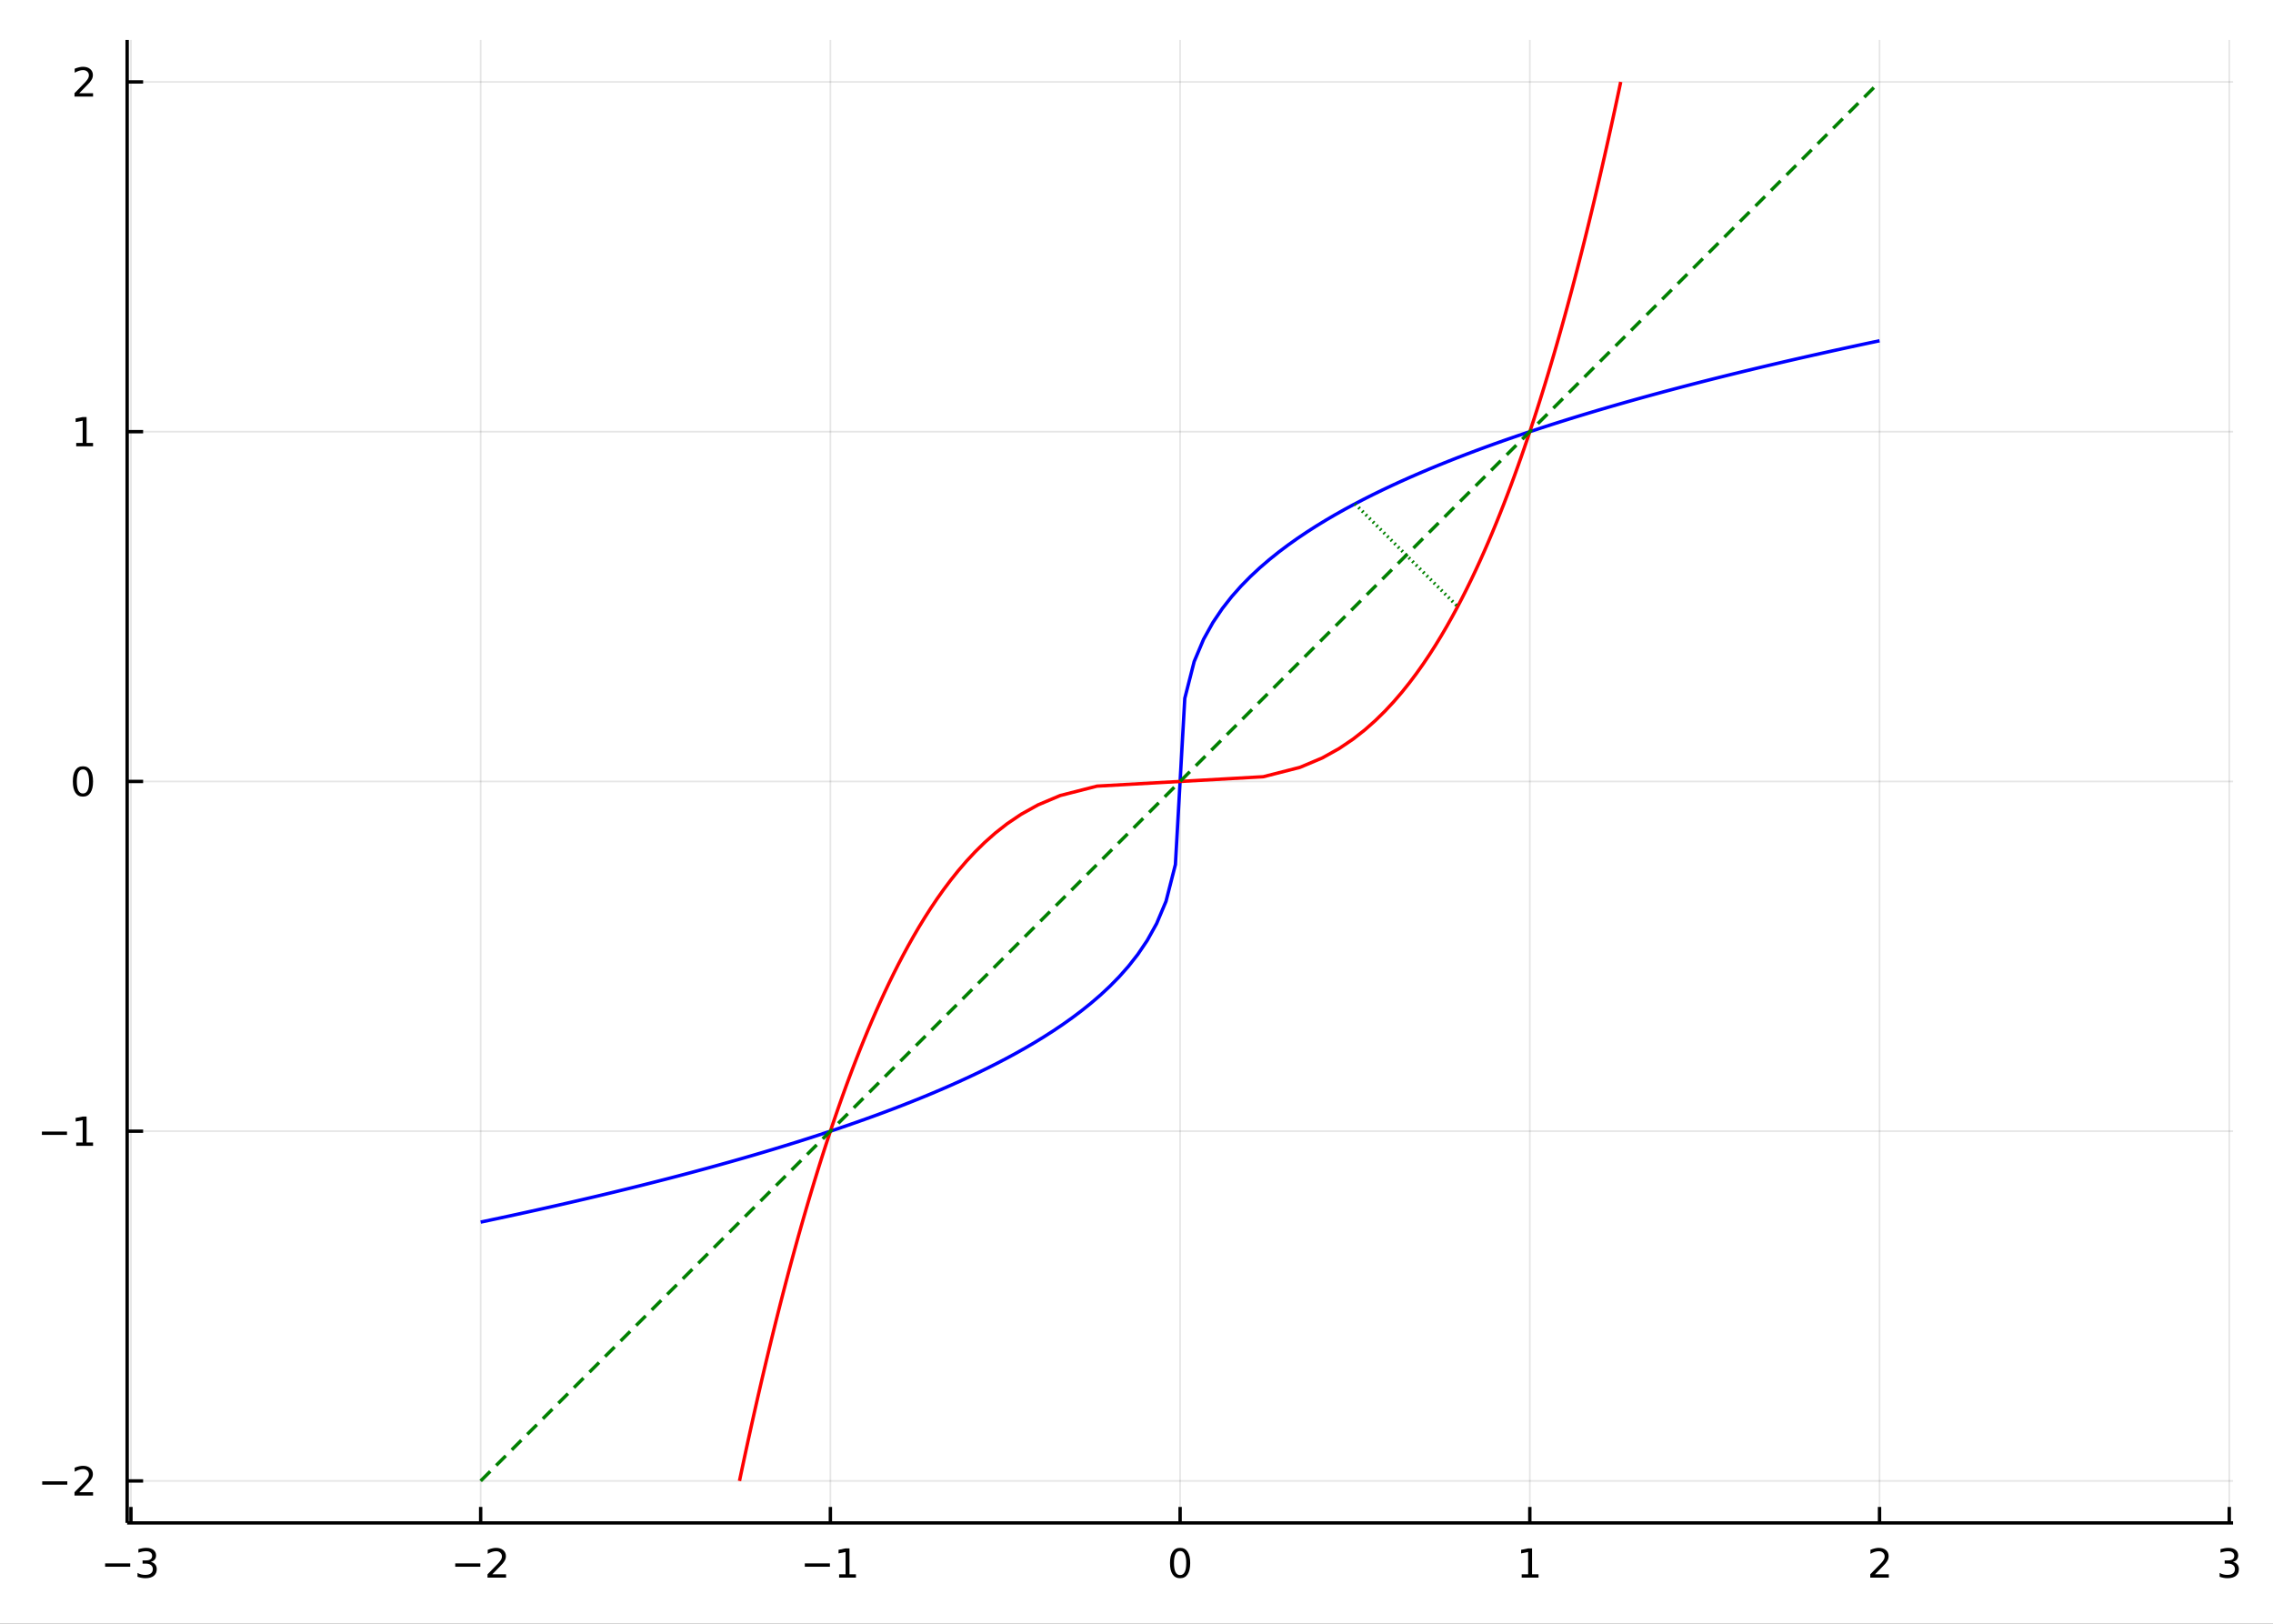 <?xml version="1.0" encoding="utf-8"?>
<svg xmlns="http://www.w3.org/2000/svg" xmlns:xlink="http://www.w3.org/1999/xlink" width="672" height="480" viewBox="0 0 2688 1920">
<rect x="0" y="0" width="2688" height="1920" fill="#333333" stroke="none"/>
<defs>
  <clipPath id="clip010">
    <rect x="0" y="0" width="2688" height="1920"/>
  </clipPath>
</defs>
<path clip-path="url(#clip010)" d="
M0 1920 L2688 1920 L2688 0 L0 0  Z
  " fill="#ffffff" fill-rule="evenodd" fill-opacity="1"/>
<defs>
  <clipPath id="clip011">
    <rect x="537" y="0" width="1883" height="1883"/>
  </clipPath>
</defs>
<path clip-path="url(#clip010)" d="
M150.358 1800.78 L2640.76 1800.78 L2640.76 47.244 L150.358 47.244  Z
  " fill="#ffffff" fill-rule="evenodd" fill-opacity="1"/>
<defs>
  <clipPath id="clip012">
    <rect x="150" y="47" width="2491" height="1755"/>
  </clipPath>
</defs>
<polyline clip-path="url(#clip012)" style="stroke:#000000; stroke-linecap:butt; stroke-linejoin:round; stroke-width:2; stroke-opacity:0.1; fill:none" points="
  154.848,1800.78 154.848,47.244 
  "/>
<polyline clip-path="url(#clip012)" style="stroke:#000000; stroke-linecap:butt; stroke-linejoin:round; stroke-width:2; stroke-opacity:0.1; fill:none" points="
  568.418,1800.78 568.418,47.244 
  "/>
<polyline clip-path="url(#clip012)" style="stroke:#000000; stroke-linecap:butt; stroke-linejoin:round; stroke-width:2; stroke-opacity:0.1; fill:none" points="
  981.987,1800.78 981.987,47.244 
  "/>
<polyline clip-path="url(#clip012)" style="stroke:#000000; stroke-linecap:butt; stroke-linejoin:round; stroke-width:2; stroke-opacity:0.1; fill:none" points="
  1395.56,1800.78 1395.56,47.244 
  "/>
<polyline clip-path="url(#clip012)" style="stroke:#000000; stroke-linecap:butt; stroke-linejoin:round; stroke-width:2; stroke-opacity:0.1; fill:none" points="
  1809.13,1800.78 1809.13,47.244 
  "/>
<polyline clip-path="url(#clip012)" style="stroke:#000000; stroke-linecap:butt; stroke-linejoin:round; stroke-width:2; stroke-opacity:0.1; fill:none" points="
  2222.7,1800.78 2222.7,47.244 
  "/>
<polyline clip-path="url(#clip012)" style="stroke:#000000; stroke-linecap:butt; stroke-linejoin:round; stroke-width:2; stroke-opacity:0.1; fill:none" points="
  2636.27,1800.78 2636.27,47.244 
  "/>
<polyline clip-path="url(#clip010)" style="stroke:#000000; stroke-linecap:butt; stroke-linejoin:round; stroke-width:4; stroke-opacity:1; fill:none" points="
  150.358,1800.78 2640.76,1800.78 
  "/>
<polyline clip-path="url(#clip010)" style="stroke:#000000; stroke-linecap:butt; stroke-linejoin:round; stroke-width:4; stroke-opacity:1; fill:none" points="
  154.848,1800.78 154.848,1781.88 
  "/>
<polyline clip-path="url(#clip010)" style="stroke:#000000; stroke-linecap:butt; stroke-linejoin:round; stroke-width:4; stroke-opacity:1; fill:none" points="
  568.418,1800.78 568.418,1781.88 
  "/>
<polyline clip-path="url(#clip010)" style="stroke:#000000; stroke-linecap:butt; stroke-linejoin:round; stroke-width:4; stroke-opacity:1; fill:none" points="
  981.987,1800.78 981.987,1781.88 
  "/>
<polyline clip-path="url(#clip010)" style="stroke:#000000; stroke-linecap:butt; stroke-linejoin:round; stroke-width:4; stroke-opacity:1; fill:none" points="
  1395.56,1800.78 1395.56,1781.88 
  "/>
<polyline clip-path="url(#clip010)" style="stroke:#000000; stroke-linecap:butt; stroke-linejoin:round; stroke-width:4; stroke-opacity:1; fill:none" points="
  1809.13,1800.78 1809.13,1781.88 
  "/>
<polyline clip-path="url(#clip010)" style="stroke:#000000; stroke-linecap:butt; stroke-linejoin:round; stroke-width:4; stroke-opacity:1; fill:none" points="
  2222.7,1800.78 2222.7,1781.88 
  "/>
<polyline clip-path="url(#clip010)" style="stroke:#000000; stroke-linecap:butt; stroke-linejoin:round; stroke-width:4; stroke-opacity:1; fill:none" points="
  2636.27,1800.78 2636.27,1781.88 
  "/>
<path clip-path="url(#clip010)" d="M124.316 1848.65 L153.992 1848.65 L153.992 1852.59 L124.316 1852.59 L124.316 1848.65 Z" fill="#000000" fill-rule="evenodd" fill-opacity="1" /><path clip-path="url(#clip010)" d="M178.251 1846.85 Q181.607 1847.57 183.482 1849.84 Q185.38 1852.1 185.38 1855.44 Q185.38 1860.55 181.862 1863.35 Q178.343 1866.15 171.862 1866.15 Q169.686 1866.15 167.371 1865.71 Q165.079 1865.3 162.626 1864.44 L162.626 1859.93 Q164.57 1861.06 166.885 1861.64 Q169.2 1862.22 171.723 1862.22 Q176.121 1862.22 178.413 1860.48 Q180.728 1858.75 180.728 1855.44 Q180.728 1852.38 178.575 1850.67 Q176.445 1848.93 172.626 1848.93 L168.598 1848.93 L168.598 1845.09 L172.811 1845.09 Q176.26 1845.09 178.089 1843.72 Q179.917 1842.34 179.917 1839.74 Q179.917 1837.08 178.019 1835.67 Q176.144 1834.23 172.626 1834.23 Q170.704 1834.23 168.505 1834.65 Q166.306 1835.07 163.667 1835.95 L163.667 1831.78 Q166.329 1831.04 168.644 1830.67 Q170.982 1830.3 173.042 1830.3 Q178.366 1830.3 181.468 1832.73 Q184.57 1835.14 184.57 1839.26 Q184.57 1842.13 182.927 1844.12 Q181.283 1846.09 178.251 1846.85 Z" fill="#000000" fill-rule="evenodd" fill-opacity="1" /><path clip-path="url(#clip010)" d="M538.36 1848.65 L568.036 1848.65 L568.036 1852.59 L538.36 1852.59 L538.36 1848.65 Z" fill="#000000" fill-rule="evenodd" fill-opacity="1" /><path clip-path="url(#clip010)" d="M582.156 1861.55 L598.475 1861.55 L598.475 1865.48 L576.531 1865.48 L576.531 1861.55 Q579.193 1858.79 583.776 1854.16 Q588.383 1849.51 589.563 1848.17 Q591.809 1845.65 592.688 1843.91 Q593.591 1842.15 593.591 1840.46 Q593.591 1837.71 591.647 1835.97 Q589.725 1834.23 586.624 1834.23 Q584.425 1834.23 581.971 1835 Q579.54 1835.76 576.763 1837.31 L576.763 1832.59 Q579.587 1831.46 582.04 1830.88 Q584.494 1830.3 586.531 1830.3 Q591.901 1830.3 595.096 1832.98 Q598.29 1835.67 598.29 1840.16 Q598.29 1842.29 597.48 1844.21 Q596.693 1846.11 594.587 1848.7 Q594.008 1849.37 590.906 1852.59 Q587.804 1855.78 582.156 1861.55 Z" fill="#000000" fill-rule="evenodd" fill-opacity="1" /><path clip-path="url(#clip010)" d="M951.744 1848.65 L981.42 1848.65 L981.42 1852.59 L951.744 1852.59 L951.744 1848.65 Z" fill="#000000" fill-rule="evenodd" fill-opacity="1" /><path clip-path="url(#clip010)" d="M992.323 1861.55 L999.962 1861.55 L999.962 1835.18 L991.652 1836.85 L991.652 1832.59 L999.915 1830.92 L1004.59 1830.92 L1004.59 1861.55 L1012.23 1861.55 L1012.23 1865.48 L992.323 1865.48 L992.323 1861.55 Z" fill="#000000" fill-rule="evenodd" fill-opacity="1" /><path clip-path="url(#clip010)" d="M1395.56 1834 Q1391.95 1834 1390.12 1837.57 Q1388.31 1841.11 1388.31 1848.24 Q1388.31 1855.34 1390.12 1858.91 Q1391.95 1862.45 1395.56 1862.45 Q1399.19 1862.45 1401 1858.91 Q1402.83 1855.34 1402.83 1848.24 Q1402.83 1841.11 1401 1837.57 Q1399.19 1834 1395.56 1834 M1395.56 1830.3 Q1401.37 1830.3 1404.42 1834.9 Q1407.5 1839.49 1407.5 1848.24 Q1407.5 1856.96 1404.42 1861.57 Q1401.37 1866.15 1395.56 1866.15 Q1389.75 1866.15 1386.67 1861.57 Q1383.61 1856.96 1383.61 1848.24 Q1383.61 1839.49 1386.67 1834.9 Q1389.75 1830.3 1395.56 1830.3 Z" fill="#000000" fill-rule="evenodd" fill-opacity="1" /><path clip-path="url(#clip010)" d="M1799.51 1861.55 L1807.15 1861.55 L1807.15 1835.18 L1798.84 1836.85 L1798.84 1832.59 L1807.1 1830.92 L1811.78 1830.92 L1811.78 1861.55 L1819.42 1861.55 L1819.42 1865.48 L1799.51 1865.48 L1799.51 1861.55 Z" fill="#000000" fill-rule="evenodd" fill-opacity="1" /><path clip-path="url(#clip010)" d="M2217.35 1861.55 L2233.67 1861.55 L2233.67 1865.48 L2211.72 1865.48 L2211.72 1861.55 Q2214.39 1858.79 2218.97 1854.16 Q2223.58 1849.51 2224.76 1848.17 Q2227 1845.65 2227.88 1843.91 Q2228.78 1842.15 2228.78 1840.46 Q2228.78 1837.71 2226.84 1835.97 Q2224.92 1834.23 2221.82 1834.23 Q2219.62 1834.23 2217.16 1835 Q2214.73 1835.76 2211.96 1837.31 L2211.96 1832.59 Q2214.78 1831.46 2217.23 1830.88 Q2219.69 1830.3 2221.72 1830.3 Q2227.09 1830.3 2230.29 1832.98 Q2233.48 1835.67 2233.48 1840.16 Q2233.48 1842.29 2232.67 1844.21 Q2231.89 1846.11 2229.78 1848.7 Q2229.2 1849.37 2226.1 1852.59 Q2223 1855.78 2217.35 1861.55 Z" fill="#000000" fill-rule="evenodd" fill-opacity="1" /><path clip-path="url(#clip010)" d="M2640.51 1846.85 Q2643.87 1847.57 2645.74 1849.84 Q2647.64 1852.1 2647.64 1855.44 Q2647.64 1860.55 2644.12 1863.35 Q2640.61 1866.15 2634.12 1866.15 Q2631.95 1866.15 2629.63 1865.71 Q2627.34 1865.3 2624.89 1864.44 L2624.89 1859.93 Q2626.83 1861.06 2629.15 1861.64 Q2631.46 1862.22 2633.99 1862.22 Q2638.38 1862.22 2640.68 1860.48 Q2642.99 1858.75 2642.99 1855.44 Q2642.99 1852.38 2640.84 1850.67 Q2638.71 1848.93 2634.89 1848.93 L2630.86 1848.93 L2630.86 1845.09 L2635.07 1845.09 Q2638.52 1845.09 2640.35 1843.72 Q2642.18 1842.34 2642.18 1839.74 Q2642.18 1837.08 2640.28 1835.67 Q2638.41 1834.23 2634.89 1834.23 Q2632.97 1834.23 2630.77 1834.65 Q2628.57 1835.07 2625.93 1835.95 L2625.93 1831.78 Q2628.59 1831.04 2630.91 1830.67 Q2633.24 1830.3 2635.31 1830.3 Q2640.63 1830.3 2643.73 1832.73 Q2646.83 1835.14 2646.83 1839.26 Q2646.83 1842.13 2645.19 1844.12 Q2643.55 1846.09 2640.51 1846.85 Z" fill="#000000" fill-rule="evenodd" fill-opacity="1" /><polyline clip-path="url(#clip012)" style="stroke:#000000; stroke-linecap:butt; stroke-linejoin:round; stroke-width:2; stroke-opacity:0.1; fill:none" points="
  150.358,1751.15 2640.76,1751.15 
  "/>
<polyline clip-path="url(#clip012)" style="stroke:#000000; stroke-linecap:butt; stroke-linejoin:round; stroke-width:2; stroke-opacity:0.1; fill:none" points="
  150.358,1337.58 2640.76,1337.58 
  "/>
<polyline clip-path="url(#clip012)" style="stroke:#000000; stroke-linecap:butt; stroke-linejoin:round; stroke-width:2; stroke-opacity:0.1; fill:none" points="
  150.358,924.012 2640.76,924.012 
  "/>
<polyline clip-path="url(#clip012)" style="stroke:#000000; stroke-linecap:butt; stroke-linejoin:round; stroke-width:2; stroke-opacity:0.1; fill:none" points="
  150.358,510.442 2640.76,510.442 
  "/>
<polyline clip-path="url(#clip012)" style="stroke:#000000; stroke-linecap:butt; stroke-linejoin:round; stroke-width:2; stroke-opacity:0.1; fill:none" points="
  150.358,96.872 2640.76,96.872 
  "/>
<polyline clip-path="url(#clip010)" style="stroke:#000000; stroke-linecap:butt; stroke-linejoin:round; stroke-width:4; stroke-opacity:1; fill:none" points="
  150.358,1800.78 150.358,47.244 
  "/>
<polyline clip-path="url(#clip010)" style="stroke:#000000; stroke-linecap:butt; stroke-linejoin:round; stroke-width:4; stroke-opacity:1; fill:none" points="
  150.358,1751.15 169.256,1751.15 
  "/>
<polyline clip-path="url(#clip010)" style="stroke:#000000; stroke-linecap:butt; stroke-linejoin:round; stroke-width:4; stroke-opacity:1; fill:none" points="
  150.358,1337.58 169.256,1337.58 
  "/>
<polyline clip-path="url(#clip010)" style="stroke:#000000; stroke-linecap:butt; stroke-linejoin:round; stroke-width:4; stroke-opacity:1; fill:none" points="
  150.358,924.012 169.256,924.012 
  "/>
<polyline clip-path="url(#clip010)" style="stroke:#000000; stroke-linecap:butt; stroke-linejoin:round; stroke-width:4; stroke-opacity:1; fill:none" points="
  150.358,510.442 169.256,510.442 
  "/>
<polyline clip-path="url(#clip010)" style="stroke:#000000; stroke-linecap:butt; stroke-linejoin:round; stroke-width:4; stroke-opacity:1; fill:none" points="
  150.358,96.872 169.256,96.872 
  "/>
<path clip-path="url(#clip010)" d="M49.922 1751.6 L79.598 1751.6 L79.598 1755.54 L49.922 1755.54 L49.922 1751.6 Z" fill="#000000" fill-rule="evenodd" fill-opacity="1" /><path clip-path="url(#clip010)" d="M93.719 1764.5 L110.038 1764.5 L110.038 1768.43 L88.094 1768.43 L88.094 1764.5 Q90.756 1761.74 95.339 1757.11 Q99.945 1752.46 101.126 1751.12 Q103.371 1748.59 104.251 1746.86 Q105.154 1745.1 105.154 1743.41 Q105.154 1740.65 103.209 1738.92 Q101.288 1737.18 98.186 1737.18 Q95.987 1737.18 93.533 1737.94 Q91.103 1738.71 88.325 1740.26 L88.325 1735.54 Q91.149 1734.4 93.603 1733.82 Q96.056 1733.25 98.094 1733.25 Q103.464 1733.25 106.658 1735.93 Q109.853 1738.62 109.853 1743.11 Q109.853 1745.24 109.043 1747.16 Q108.256 1749.06 106.149 1751.65 Q105.57 1752.32 102.469 1755.54 Q99.367 1758.73 93.719 1764.5 Z" fill="#000000" fill-rule="evenodd" fill-opacity="1" /><path clip-path="url(#clip010)" d="M49.552 1338.03 L79.228 1338.03 L79.228 1341.97 L49.552 1341.97 L49.552 1338.03 Z" fill="#000000" fill-rule="evenodd" fill-opacity="1" /><path clip-path="url(#clip010)" d="M90.131 1350.93 L97.769 1350.93 L97.769 1324.56 L89.459 1326.23 L89.459 1321.97 L97.723 1320.3 L102.399 1320.3 L102.399 1350.93 L110.038 1350.93 L110.038 1354.86 L90.131 1354.86 L90.131 1350.93 Z" fill="#000000" fill-rule="evenodd" fill-opacity="1" /><path clip-path="url(#clip010)" d="M98.094 909.81 Q94.482 909.81 92.654 913.375 Q90.848 916.917 90.848 924.046 Q90.848 931.153 92.654 934.718 Q94.482 938.259 98.094 938.259 Q101.728 938.259 103.533 934.718 Q105.362 931.153 105.362 924.046 Q105.362 916.917 103.533 913.375 Q101.728 909.81 98.094 909.81 M98.094 906.107 Q103.904 906.107 106.959 910.713 Q110.038 915.296 110.038 924.046 Q110.038 932.773 106.959 937.38 Q103.904 941.963 98.094 941.963 Q92.283 941.963 89.205 937.38 Q86.149 932.773 86.149 924.046 Q86.149 915.296 89.205 910.713 Q92.283 906.107 98.094 906.107 Z" fill="#000000" fill-rule="evenodd" fill-opacity="1" /><path clip-path="url(#clip010)" d="M90.131 523.787 L97.769 523.787 L97.769 497.421 L89.459 499.088 L89.459 494.829 L97.723 493.162 L102.399 493.162 L102.399 523.787 L110.038 523.787 L110.038 527.722 L90.131 527.722 L90.131 523.787 Z" fill="#000000" fill-rule="evenodd" fill-opacity="1" /><path clip-path="url(#clip010)" d="M93.719 110.217 L110.038 110.217 L110.038 114.152 L88.094 114.152 L88.094 110.217 Q90.756 107.463 95.339 102.833 Q99.945 98.18 101.126 96.838 Q103.371 94.315 104.251 92.579 Q105.154 90.819 105.154 89.129 Q105.154 86.375 103.209 84.639 Q101.288 82.903 98.186 82.903 Q95.987 82.903 93.533 83.666 Q91.103 84.43 88.325 85.981 L88.325 81.259 Q91.149 80.125 93.603 79.546 Q96.056 78.968 98.094 78.968 Q103.464 78.968 106.658 81.653 Q109.853 84.338 109.853 88.829 Q109.853 90.958 109.043 92.879 Q108.256 94.778 106.149 97.37 Q105.57 98.041 102.469 101.259 Q99.367 104.453 93.719 110.217 Z" fill="#000000" fill-rule="evenodd" fill-opacity="1" /><polyline clip-path="url(#clip012)" style="stroke:#0000ff; stroke-linecap:butt; stroke-linejoin:round; stroke-width:4; stroke-opacity:1; fill:none" points="
  568.418,1445.08 579.52,1442.73 590.623,1440.37 601.725,1437.99 612.828,1435.58 623.93,1433.15 635.033,1430.7 646.135,1428.22 657.238,1425.72 668.341,1423.19 
  679.443,1420.63 690.546,1418.05 701.648,1415.45 712.751,1412.81 723.853,1410.15 734.956,1407.45 746.058,1404.73 757.161,1401.98 768.263,1399.19 779.366,1396.37 
  790.468,1393.52 801.571,1390.63 812.674,1387.7 823.776,1384.74 834.879,1381.74 845.981,1378.69 857.084,1375.61 868.186,1372.49 879.289,1369.32 890.391,1366.1 
  901.494,1362.84 912.596,1359.53 923.699,1356.16 934.801,1352.75 945.904,1349.28 957.007,1345.75 968.109,1342.16 979.212,1338.5 990.314,1334.79 1001.42,1331 
  1012.52,1327.14 1023.62,1323.21 1034.72,1319.2 1045.83,1315.1 1056.93,1310.92 1068.03,1306.64 1079.13,1302.27 1090.24,1297.79 1101.34,1293.21 1112.44,1288.5 
  1123.54,1283.67 1134.65,1278.71 1145.75,1273.61 1156.85,1268.35 1167.95,1262.93 1179.06,1257.32 1190.16,1251.53 1201.26,1245.52 1212.36,1239.27 1223.47,1232.77 
  1234.57,1225.98 1245.67,1218.87 1256.78,1211.4 1267.88,1203.53 1278.98,1195.18 1290.08,1186.28 1301.19,1176.74 1312.29,1166.41 1323.39,1155.12 1334.49,1142.6 
  1345.6,1128.46 1356.7,1112.03 1367.8,1092.08 1378.9,1065.77 1390.01,1022.3 1401.11,825.725 1412.21,782.257 1423.31,755.943 1434.42,735.995 1445.52,719.566 
  1456.62,705.423 1467.72,692.906 1478.83,681.615 1489.93,671.288 1501.03,661.742 1512.13,652.845 1523.24,644.496 1534.34,636.618 1545.44,629.15 1556.54,622.043 
  1567.65,615.254 1578.75,608.752 1589.85,602.508 1600.95,596.497 1612.06,590.699 1623.16,585.096 1634.26,579.673 1645.36,574.415 1656.47,569.311 1667.57,564.349 
  1678.67,559.521 1689.77,554.817 1700.88,550.231 1711.98,545.754 1723.08,541.38 1734.18,537.105 1745.29,532.922 1756.39,528.826 1767.49,524.814 1778.59,520.881 
  1789.7,517.023 1800.8,513.237 1811.9,509.519 1823,505.867 1834.11,502.277 1845.21,498.748 1856.31,495.276 1867.41,491.86 1878.52,488.497 1889.62,485.185 
  1900.72,481.922 1911.83,478.707 1922.93,475.537 1934.03,472.412 1945.13,469.329 1956.24,466.288 1967.34,463.286 1978.44,460.323 1989.54,457.398 2000.65,454.508 
  2011.75,451.654 2022.85,448.834 2033.95,446.047 2045.06,443.292 2056.16,440.568 2067.26,437.875 2078.36,435.211 2089.47,432.576 2100.57,429.969 2111.67,427.389 
  2122.77,424.836 2133.88,422.308 2144.98,419.806 2156.08,417.328 2167.18,414.875 2178.29,412.444 2189.39,410.037 2200.49,407.652 2211.59,405.289 2222.7,402.947 
  
  "/>
<polyline clip-path="url(#clip012)" style="stroke:#ff0000; stroke-linecap:butt; stroke-linejoin:round; stroke-width:4; stroke-opacity:1; fill:none" points="
  874.492,1751.15 876.834,1740.05 879.197,1728.95 881.582,1717.84 883.989,1706.74 886.42,1695.64 888.873,1684.54 891.351,1673.43 893.853,1662.33 896.381,1651.23 
  898.934,1640.13 901.514,1629.02 904.121,1617.92 906.756,1606.82 909.42,1595.72 912.114,1584.61 914.837,1573.51 917.592,1562.41 920.379,1551.31 923.199,1540.2 
  926.054,1529.1 928.943,1518 931.868,1506.9 934.831,1495.79 937.833,1484.69 940.874,1473.59 943.957,1462.48 947.082,1451.38 950.252,1440.28 953.467,1429.18 
  956.73,1418.07 960.042,1406.97 963.405,1395.87 966.822,1384.77 970.293,1373.66 973.823,1362.56 977.412,1351.46 981.064,1340.36 984.782,1329.25 988.568,1318.15 
  992.426,1307.05 996.359,1295.95 1000.37,1284.84 1004.47,1273.74 1008.65,1262.64 1012.93,1251.54 1017.3,1240.43 1021.78,1229.33 1026.36,1218.23 1031.07,1207.13 
  1035.89,1196.02 1040.86,1184.92 1045.96,1173.82 1051.22,1162.72 1056.64,1151.61 1062.24,1140.51 1068.04,1129.41 1074.05,1118.31 1080.3,1107.2 1086.8,1096.1 
  1093.59,1085 1100.7,1073.9 1108.16,1062.79 1116.04,1051.69 1124.39,1040.59 1133.29,1029.49 1142.83,1018.38 1153.16,1007.28 1164.45,996.178 1176.97,985.076 
  1191.11,973.973 1207.54,962.871 1227.49,951.768 1253.8,940.666 1297.27,929.563 1493.84,918.46 1537.31,907.358 1563.63,896.255 1583.57,885.153 1600,874.05 
  1614.15,862.948 1626.66,851.845 1637.95,840.743 1648.28,829.64 1657.83,818.538 1666.72,807.435 1675.07,796.332 1682.95,785.23 1690.42,774.127 1697.53,763.025 
  1704.31,751.922 1710.82,740.82 1717.06,729.717 1723.07,718.615 1728.87,707.512 1734.47,696.41 1739.9,685.307 1745.15,674.205 1750.26,663.102 1755.22,651.999 
  1760.05,640.897 1764.75,629.794 1769.34,618.692 1773.81,607.589 1778.19,596.487 1782.46,585.384 1786.65,574.282 1790.74,563.179 1794.75,552.077 1798.69,540.974 
  1802.55,529.872 1806.33,518.769 1810.05,507.666 1813.7,496.564 1817.29,485.461 1820.82,474.359 1824.29,463.256 1827.71,452.154 1831.07,441.051 1834.38,429.949 
  1837.65,418.846 1840.86,407.744 1844.03,396.641 1847.16,385.538 1850.24,374.436 1853.28,363.333 1856.28,352.231 1859.25,341.128 1862.17,330.026 1865.06,318.923 
  1867.91,307.821 1870.73,296.718 1873.52,285.616 1876.28,274.513 1879,263.411 1881.69,252.308 1884.36,241.205 1886.99,230.103 1889.6,219 1892.18,207.898 
  1894.73,196.795 1897.26,185.693 1899.76,174.59 1902.24,163.488 1904.69,152.385 1907.12,141.283 1909.53,130.18 1911.92,119.078 1914.28,107.975 1916.62,96.872 
  
  "/>
<polyline clip-path="url(#clip012)" style="stroke:#008000; stroke-linecap:butt; stroke-linejoin:round; stroke-width:4; stroke-opacity:1; fill:none" stroke-dasharray="16, 10" points="
  568.418,1751.15 579.188,1740.38 678.774,1640.79 738.622,1580.95 789.222,1530.35 844.188,1475.38 894.862,1424.71 949.19,1370.38 1012.13,1307.44 1068.07,1251.5 
  1117.12,1202.45 1170.6,1148.97 1224.4,1095.17 1283.88,1035.69 1340.47,979.095 1399.32,920.251 1448.85,870.717 1509.33,810.241 1564.73,754.841 1615.89,703.675 
  1667.72,651.846 1725.81,593.759 1778.45,541.124 1838.71,480.859 1894.51,425.06 1949.52,370.049 2002.93,316.637 2057.69,261.883 2117.67,201.894 2204.82,114.75 
  2222.7,96.872 
  "/>
<polyline clip-path="url(#clip012)" style="stroke:#008000; stroke-linecap:butt; stroke-linejoin:round; stroke-width:4; stroke-opacity:1; fill:none" stroke-dasharray="2, 4" points="
  1602.34,595.761 1723.81,717.227 
  "/>
</svg>
